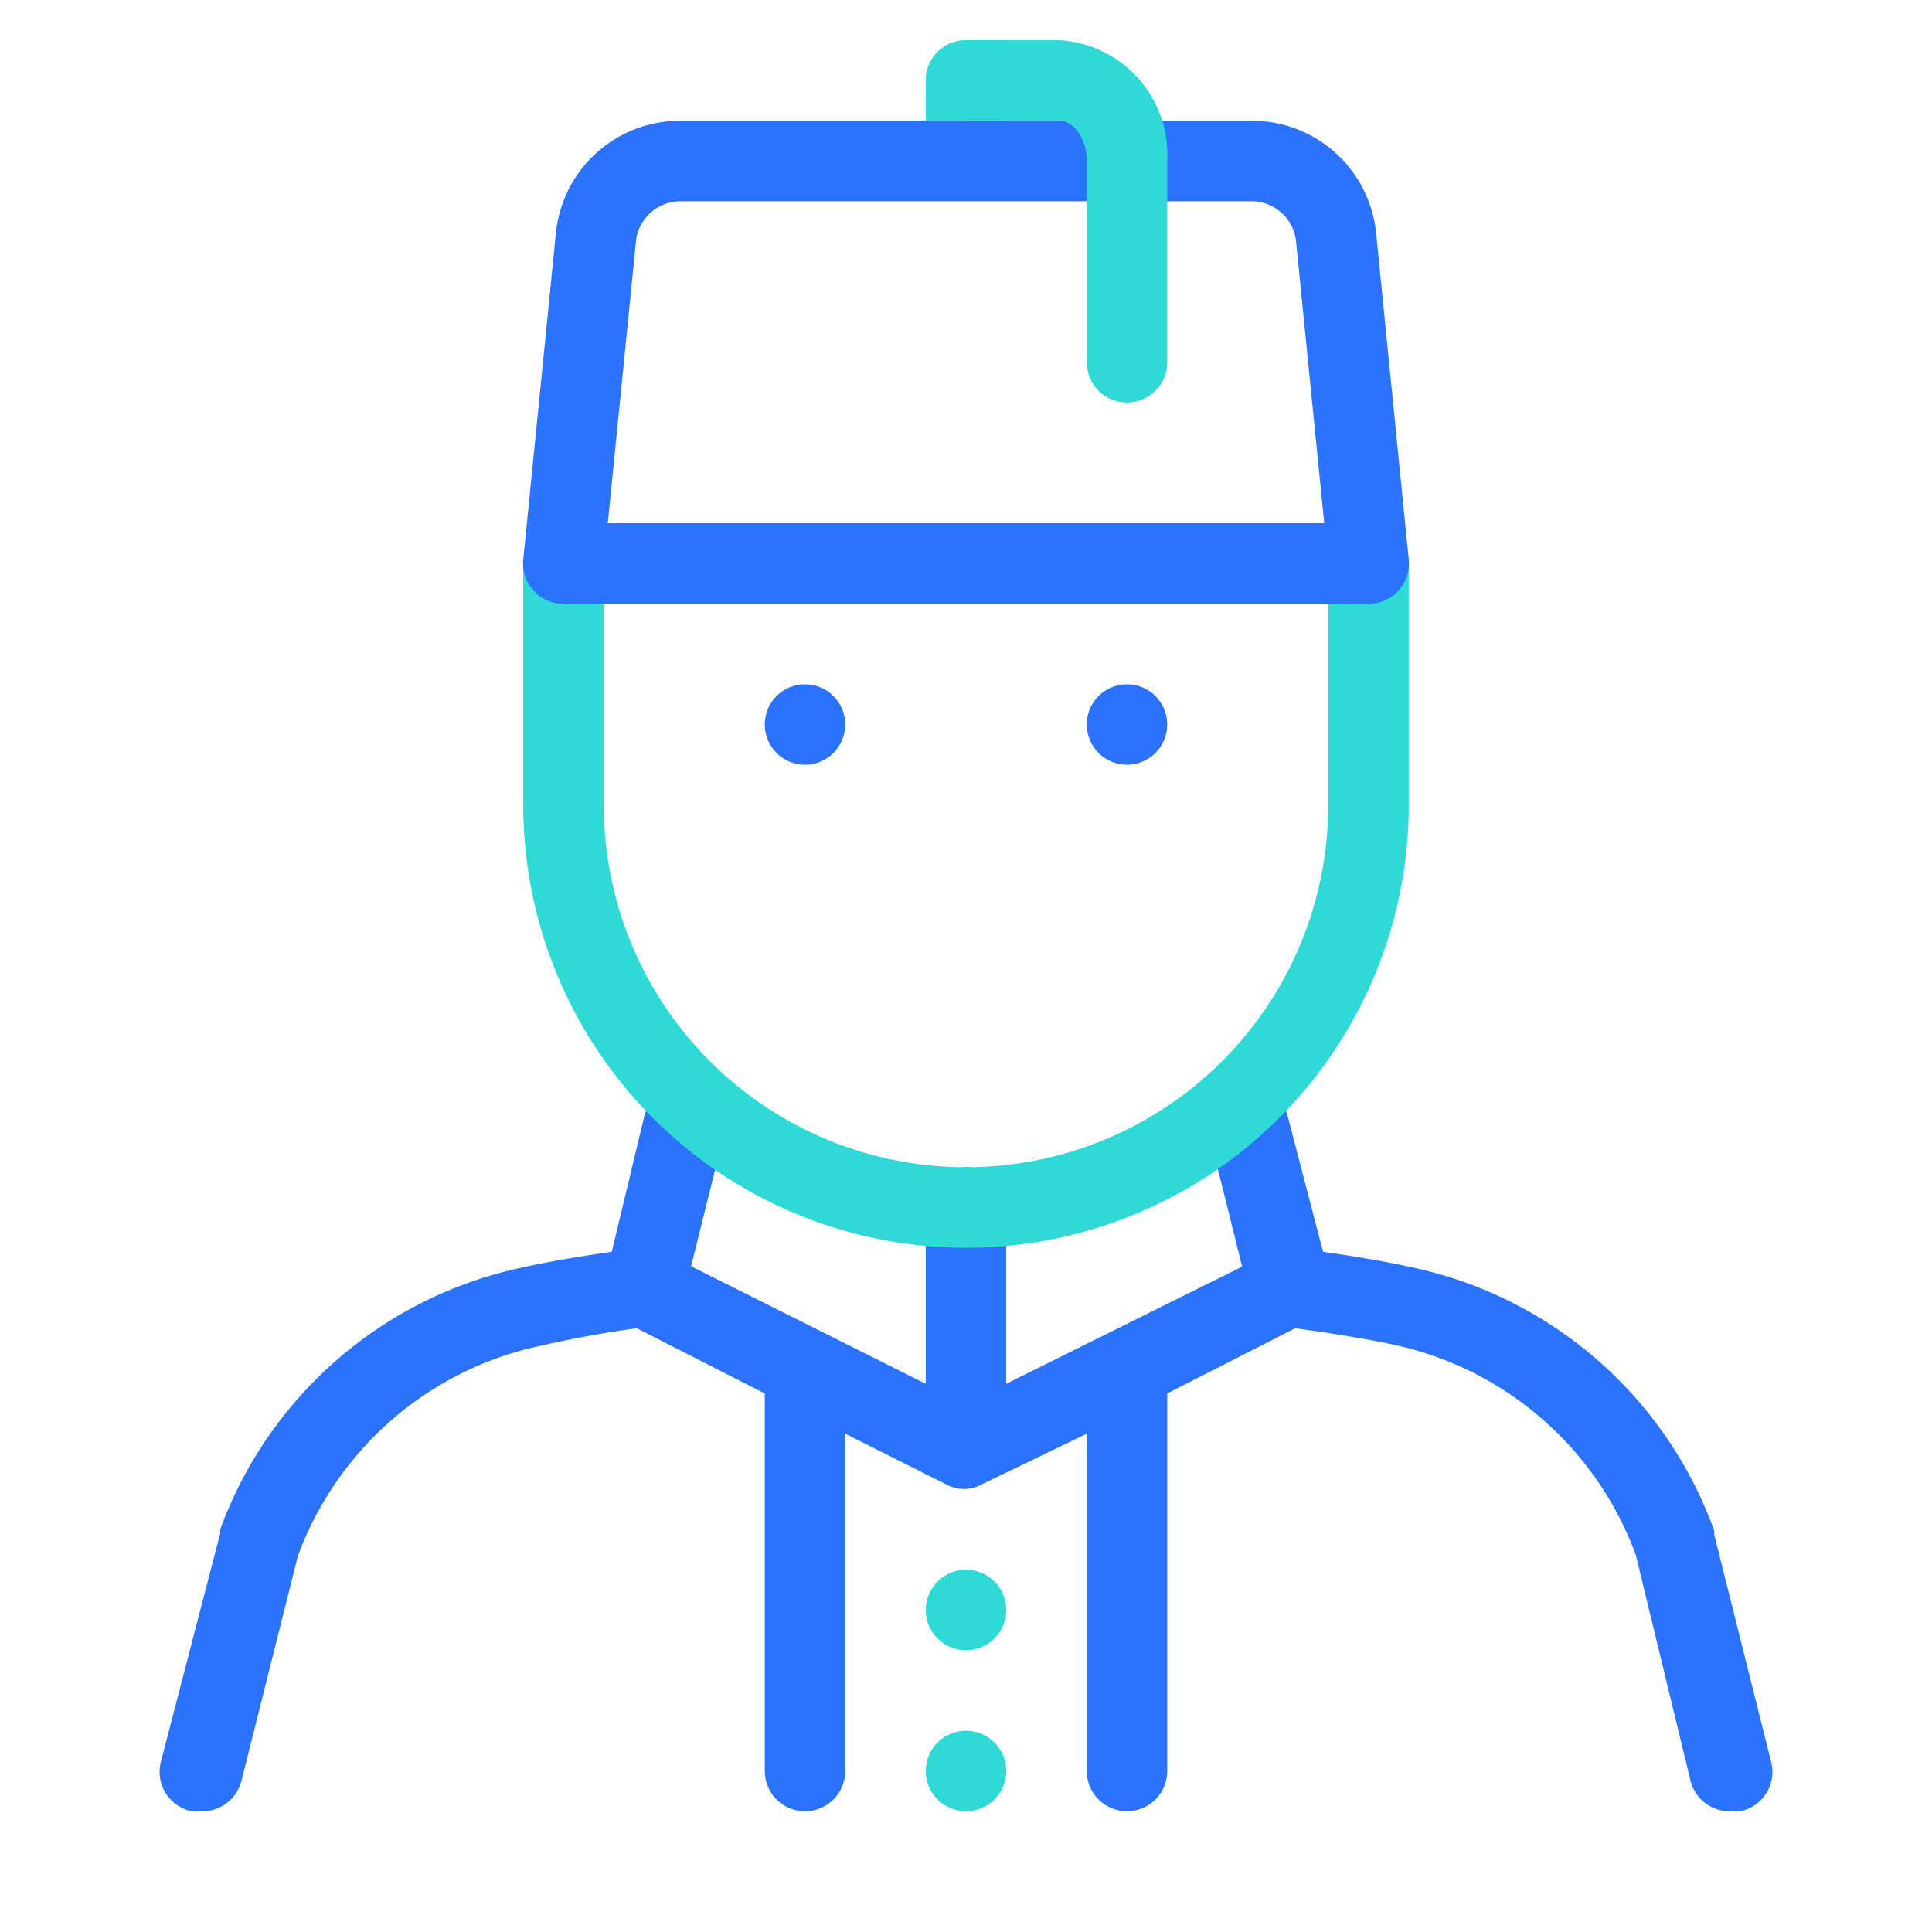 <svg id="icon" xmlns="http://www.w3.org/2000/svg" viewBox="0 0 48 48"><defs><style>.cls-1{fill:#2b72ff;}.cls-2{fill:#2ed9d6;}</style></defs><title>Muslim Man (Turkish Kopyah)</title><path class="cls-1" d="M44,43.76l-1.41-5.63,0-.1a10.25,10.25,0,0,0-7.11-6.45c-.83-.21-1.91-.38-2.61-.48L32,27.76a1,1,0,1,0-1.94.49l.8,3.22L25,34.38V30a1,1,0,0,0-2,0v4.38l-5.83-2.92.8-3.22A1,1,0,1,0,16,27.76L15.2,31.1c-.7.1-1.78.27-2.61.48A10.25,10.25,0,0,0,5.47,38l0,.1L4,43.76A1,1,0,0,0,4.76,45,1,1,0,0,0,5,45a1,1,0,0,0,1-.76l1.4-5.58a8.25,8.25,0,0,1,5.71-5.15A27.88,27.88,0,0,1,15.82,33L19,34.62V44a1,1,0,0,0,2,0V35.62l2.55,1.28h0a.9.9,0,0,0,.8,0h0L27,35.62V44a1,1,0,0,0,2,0V34.62L32.18,33c.57.08,1.86.26,2.75.48a8.25,8.25,0,0,1,5.71,5.15L42,44.24A1,1,0,0,0,43,45a1,1,0,0,0,.24,0A1,1,0,0,0,44,43.76Z"/><path class="cls-2" d="M24,31A11,11,0,0,1,13,20V14a1,1,0,0,1,1-1H34a1,1,0,0,1,1,1v6A11,11,0,0,1,24,31ZM15,15v5a9,9,0,0,0,18,0V15Z"/><circle class="cls-2" cx="24" cy="40" r="1"/><circle class="cls-1" cx="20" cy="18" r="1"/><circle class="cls-1" cx="28" cy="18" r="1"/><circle class="cls-2" cx="24" cy="44" r="1"/><path class="cls-1" d="M34,15H14a1,1,0,0,1-1-1.1l.81-8.1A3.1,3.1,0,0,1,16.91,3H31.09a3.1,3.1,0,0,1,3.1,2.8L35,13.9A1,1,0,0,1,34,15ZM15.1,13H32.9l-.7-7a1.11,1.11,0,0,0-1.11-1H16.91A1.11,1.11,0,0,0,15.8,6Z"/><path class="cls-2" d="M28,10a1,1,0,0,1-1-1V4c0-.59-.35-1-.67-1H24a1,1,0,0,1,0-2h2.33A2.85,2.85,0,0,1,29,4V9A1,1,0,0,1,28,10Z"/><path class="cls-2" d="M24,1h1a0,0,0,0,1,0,0V3a0,0,0,0,1,0,0H23a0,0,0,0,1,0,0V2A1,1,0,0,1,24,1Z"/></svg>